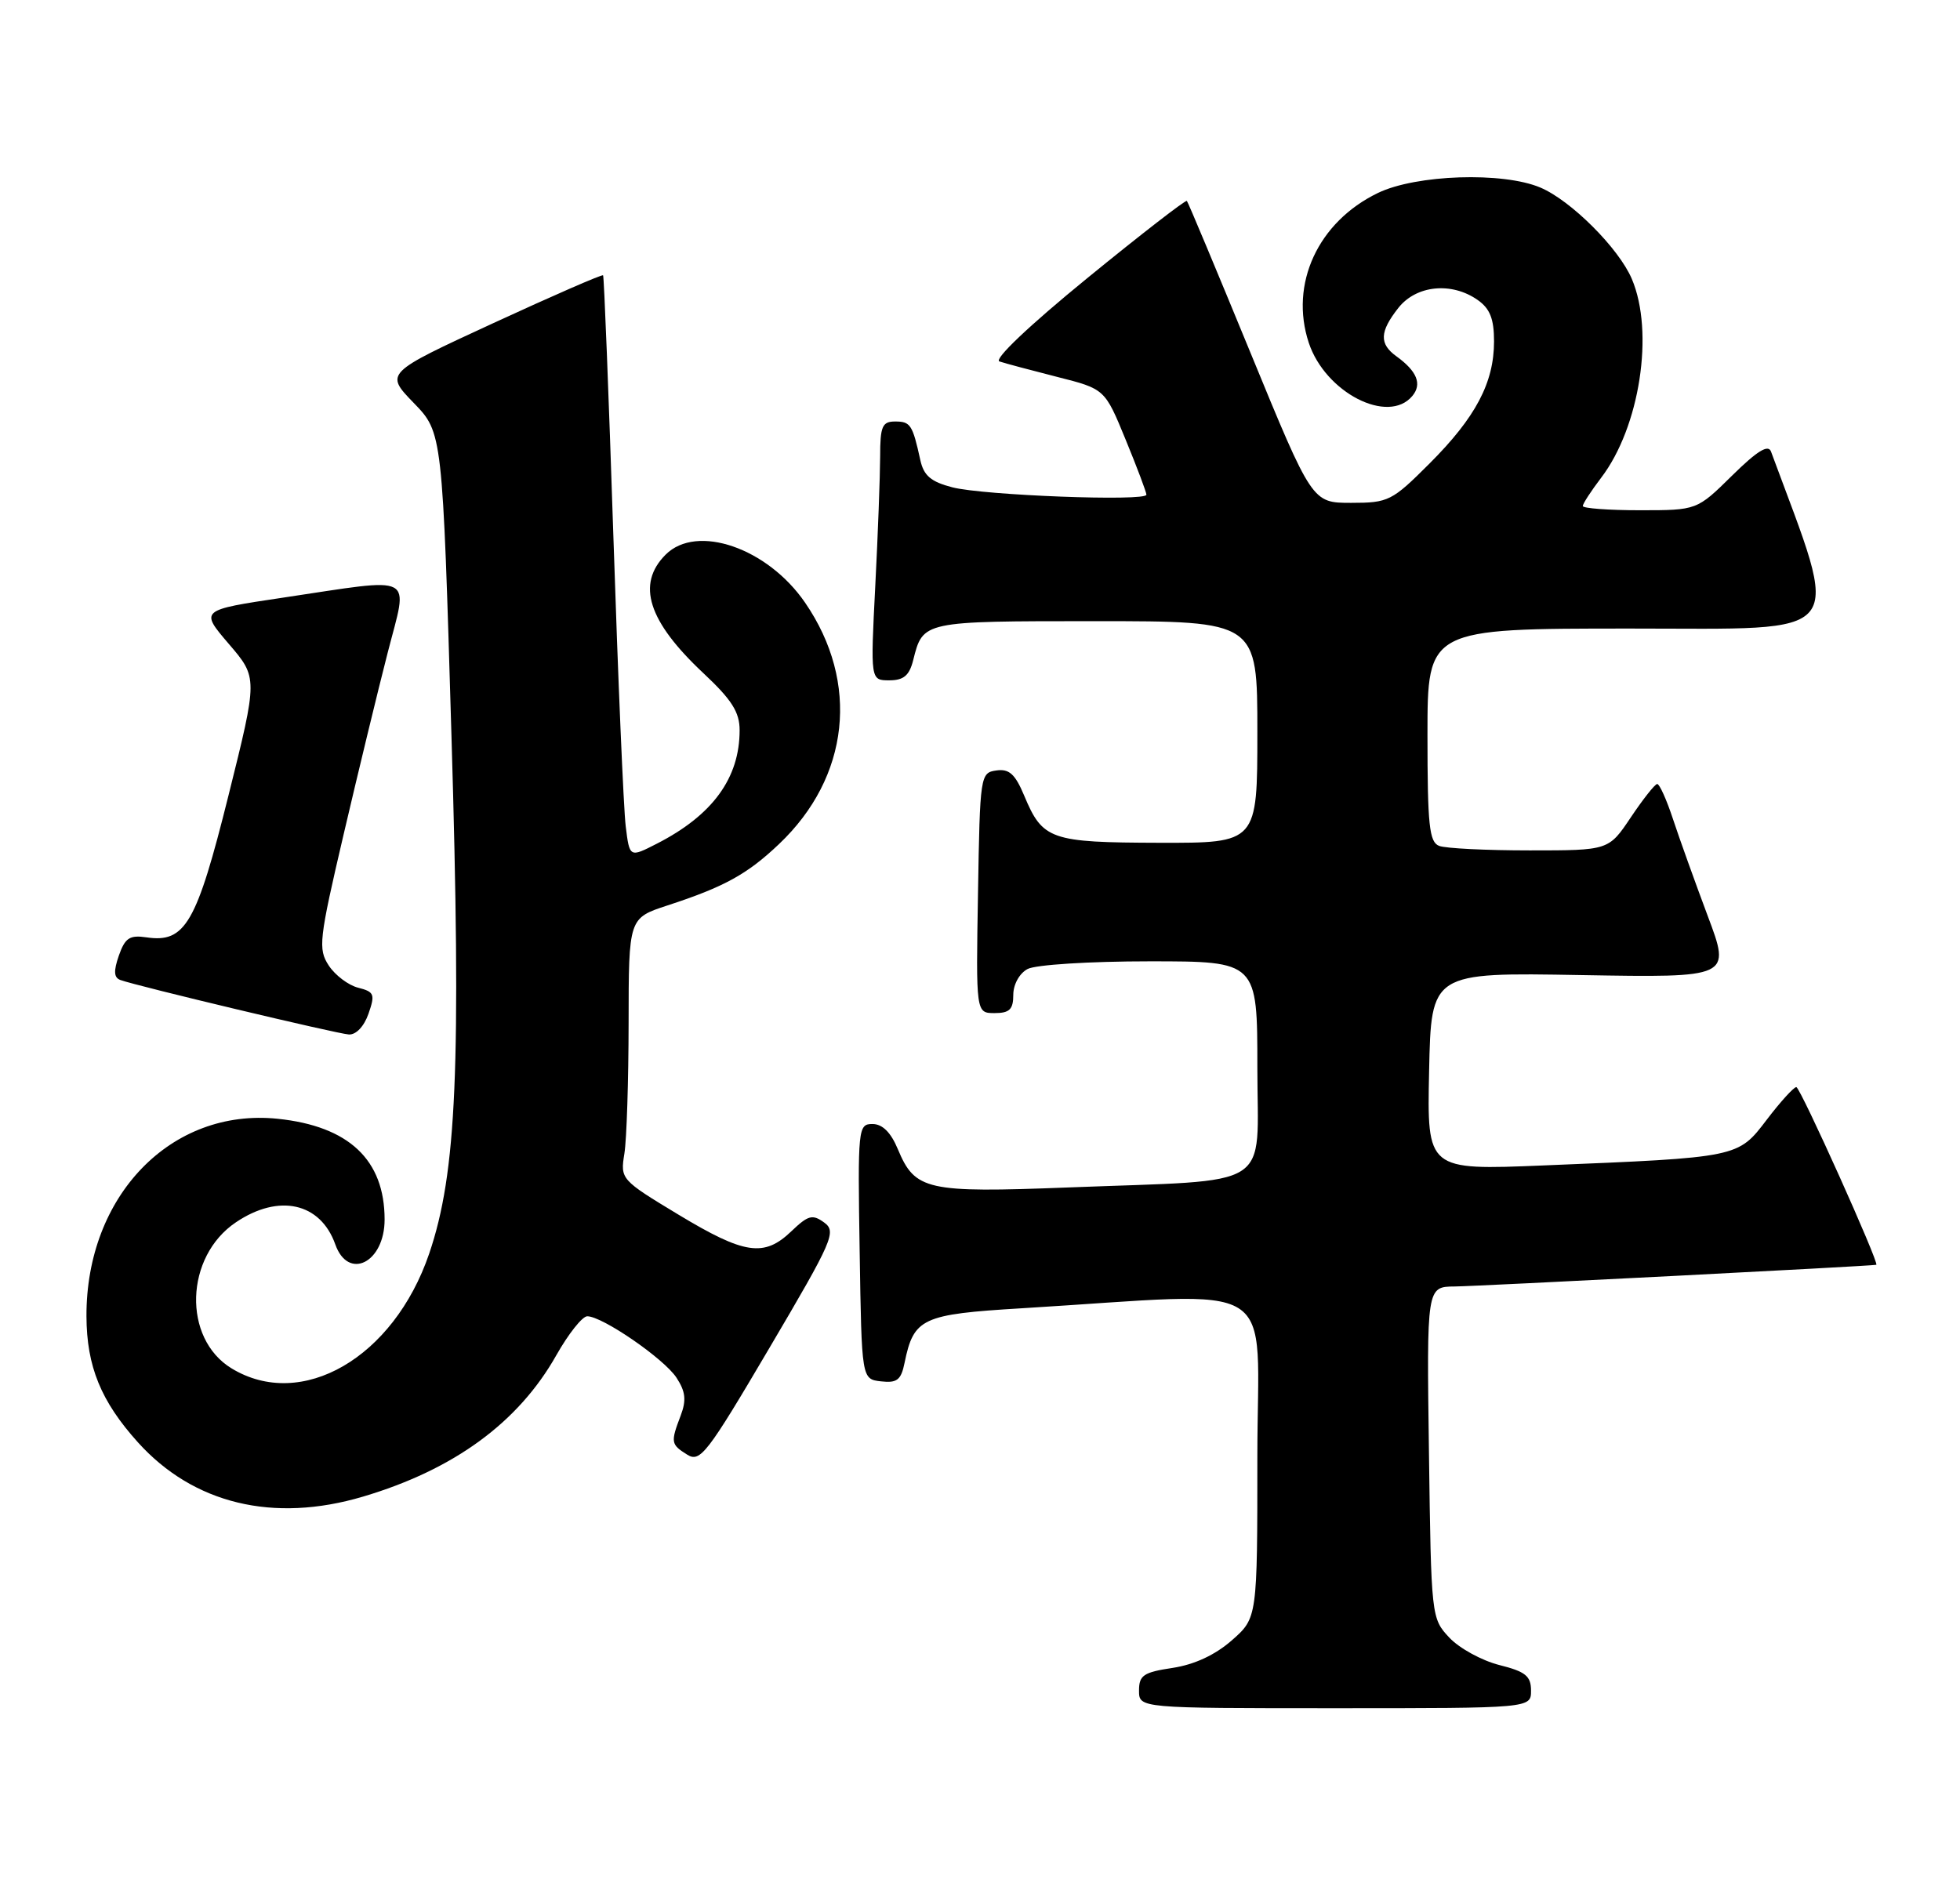 <?xml version="1.0" encoding="UTF-8" standalone="no"?>
<!DOCTYPE svg PUBLIC "-//W3C//DTD SVG 1.1//EN" "http://www.w3.org/Graphics/SVG/1.1/DTD/svg11.dtd" >
<svg xmlns="http://www.w3.org/2000/svg" xmlns:xlink="http://www.w3.org/1999/xlink" version="1.1" viewBox="0 0 265 256">
 <g >
 <path fill="currentColor"
d=" M 207.00 228.62 C 207.00 226.65 206.26 226.05 202.71 225.16 C 200.35 224.56 197.31 222.90 195.96 221.46 C 193.52 218.86 193.50 218.67 193.20 196.42 C 192.89 174.00 192.89 174.00 196.70 173.97 C 199.71 173.94 252.99 171.21 253.68 171.04 C 254.16 170.93 243.41 147.03 242.87 147.01 C 242.52 147.01 240.72 148.99 238.87 151.42 C 234.96 156.55 235.13 156.52 208.72 157.60 C 192.94 158.25 192.94 158.25 193.22 144.87 C 193.50 131.50 193.50 131.50 213.76 131.86 C 234.03 132.21 234.03 132.21 230.89 123.86 C 229.17 119.26 227.05 113.36 226.19 110.75 C 225.33 108.14 224.37 106.01 224.06 106.02 C 223.75 106.03 222.15 108.06 220.50 110.52 C 217.50 115.00 217.50 115.00 206.83 115.00 C 200.96 115.00 195.45 114.73 194.58 114.39 C 193.24 113.88 193.00 111.60 193.00 99.39 C 193.00 85.00 193.00 85.00 220.48 85.00 C 250.33 85.00 248.94 86.75 239.45 61.07 C 239.08 60.05 237.59 60.96 234.18 64.32 C 229.43 69.00 229.43 69.00 221.72 69.00 C 217.47 69.00 214.00 68.74 214.00 68.43 C 214.00 68.12 215.12 66.40 216.48 64.61 C 221.71 57.76 223.69 44.91 220.63 37.72 C 218.87 33.58 212.42 27.13 208.28 25.37 C 203.21 23.21 191.45 23.60 186.29 26.10 C 178.19 30.02 174.33 38.40 176.95 46.35 C 179.18 53.09 187.70 57.47 190.96 53.54 C 192.29 51.94 191.59 50.20 188.81 48.19 C 186.46 46.50 186.52 44.87 189.07 41.63 C 191.49 38.57 196.25 38.09 199.78 40.56 C 201.45 41.73 202.00 43.11 202.00 46.16 C 202.00 51.74 199.53 56.43 193.28 62.68 C 188.20 67.76 187.72 68.00 182.68 68.00 C 177.41 68.00 177.41 68.00 169.09 47.75 C 164.51 36.61 160.64 27.35 160.47 27.17 C 160.31 27.00 154.24 31.70 146.97 37.64 C 139.12 44.05 134.32 48.61 135.13 48.88 C 135.88 49.13 139.40 50.07 142.94 50.97 C 149.38 52.60 149.38 52.60 152.19 59.45 C 153.74 63.22 155.00 66.57 155.00 66.90 C 155.00 67.83 132.95 66.99 128.76 65.90 C 125.86 65.15 124.89 64.32 124.43 62.21 C 123.38 57.43 123.10 57.00 121.03 57.00 C 119.28 57.00 119.00 57.64 119.00 61.75 C 118.99 64.36 118.70 72.24 118.34 79.25 C 117.69 92.00 117.69 92.00 120.24 92.00 C 122.18 92.00 122.95 91.35 123.47 89.26 C 124.80 83.98 124.70 84.00 148.12 84.00 C 170.00 84.00 170.00 84.00 170.00 99.00 C 170.00 114.00 170.00 114.00 156.75 113.97 C 142.01 113.93 140.97 113.57 138.47 107.58 C 137.25 104.67 136.44 103.94 134.71 104.19 C 132.55 104.49 132.49 104.84 132.23 120.75 C 131.95 137.00 131.95 137.00 134.48 137.00 C 136.49 137.00 137.00 136.50 137.00 134.54 C 137.00 133.12 137.83 131.63 138.93 131.04 C 140.01 130.46 147.31 130.00 155.43 130.00 C 170.00 130.00 170.00 130.00 170.00 144.39 C 170.00 161.16 172.65 159.48 144.41 160.58 C 125.28 161.32 123.72 160.97 121.40 155.42 C 120.45 153.13 119.31 152.00 117.96 152.00 C 116.02 152.00 115.96 152.55 116.23 169.25 C 116.50 186.50 116.50 186.50 119.11 186.80 C 121.28 187.05 121.83 186.62 122.30 184.30 C 123.54 178.25 124.64 177.73 138.11 176.92 C 173.82 174.76 170.00 172.37 170.00 196.92 C 170.00 218.79 170.00 218.79 166.54 221.83 C 164.29 223.80 161.50 225.10 158.54 225.55 C 154.61 226.14 154.00 226.55 154.00 228.61 C 154.00 231.00 154.00 231.00 180.50 231.00 C 207.00 231.00 207.00 231.00 207.00 228.62 Z  M 49.07 202.39 C 61.37 198.74 70.08 192.37 75.21 183.28 C 76.85 180.38 78.73 178.00 79.40 178.00 C 81.45 178.00 89.78 183.74 91.46 186.30 C 92.69 188.18 92.82 189.34 92.03 191.43 C 90.65 195.05 90.70 195.33 92.91 196.71 C 94.67 197.81 95.59 196.61 104.03 182.28 C 112.63 167.69 113.12 166.56 111.43 165.32 C 109.85 164.17 109.27 164.33 107.00 166.50 C 103.31 170.04 100.67 169.65 91.72 164.25 C 83.94 159.55 83.86 159.46 84.42 156.00 C 84.73 154.07 84.98 146.12 84.99 138.33 C 85.00 124.16 85.00 124.16 90.25 122.44 C 97.91 119.94 101.04 118.22 105.33 114.14 C 114.88 105.08 116.26 92.30 108.86 81.51 C 103.79 74.10 94.21 70.79 90.00 75.00 C 86.01 78.99 87.61 84.02 95.13 91.06 C 98.94 94.63 100.00 96.30 100.00 98.75 C 100.00 105.23 96.34 110.24 88.81 114.09 C 85.12 115.98 85.12 115.98 84.60 111.74 C 84.31 109.41 83.56 91.75 82.93 72.50 C 82.30 53.25 81.67 37.38 81.54 37.23 C 81.40 37.08 74.71 40.00 66.67 43.71 C 52.04 50.46 52.04 50.46 55.93 54.48 C 59.83 58.50 59.83 58.50 61.04 99.50 C 62.37 144.29 61.75 158.61 58.02 169.55 C 53.22 183.61 40.78 190.82 31.30 185.04 C 24.66 180.99 24.99 169.93 31.90 165.29 C 37.70 161.38 43.32 162.63 45.33 168.27 C 47.08 173.22 52.00 170.75 52.00 164.92 C 52.00 156.84 47.17 152.29 37.53 151.29 C 23.14 149.81 11.63 161.71 11.69 178.00 C 11.72 184.77 13.64 189.49 18.65 195.05 C 26.15 203.37 36.97 205.98 49.07 202.39 Z  M 49.82 137.09 C 50.74 134.46 50.60 134.12 48.43 133.57 C 47.11 133.24 45.32 131.89 44.45 130.57 C 42.99 128.33 43.12 127.11 46.46 112.83 C 48.43 104.40 51.11 93.34 52.42 88.25 C 55.20 77.41 56.51 78.10 38.26 80.82 C 27.02 82.50 27.02 82.50 30.94 87.08 C 34.86 91.65 34.86 91.65 30.89 107.58 C 26.58 124.88 25.05 127.53 19.82 126.76 C 17.53 126.42 16.91 126.83 16.07 129.22 C 15.34 131.33 15.39 132.21 16.29 132.53 C 18.61 133.37 45.51 139.78 47.15 139.89 C 48.13 139.96 49.22 138.81 49.82 137.09 Z "/>
</g>
</svg>